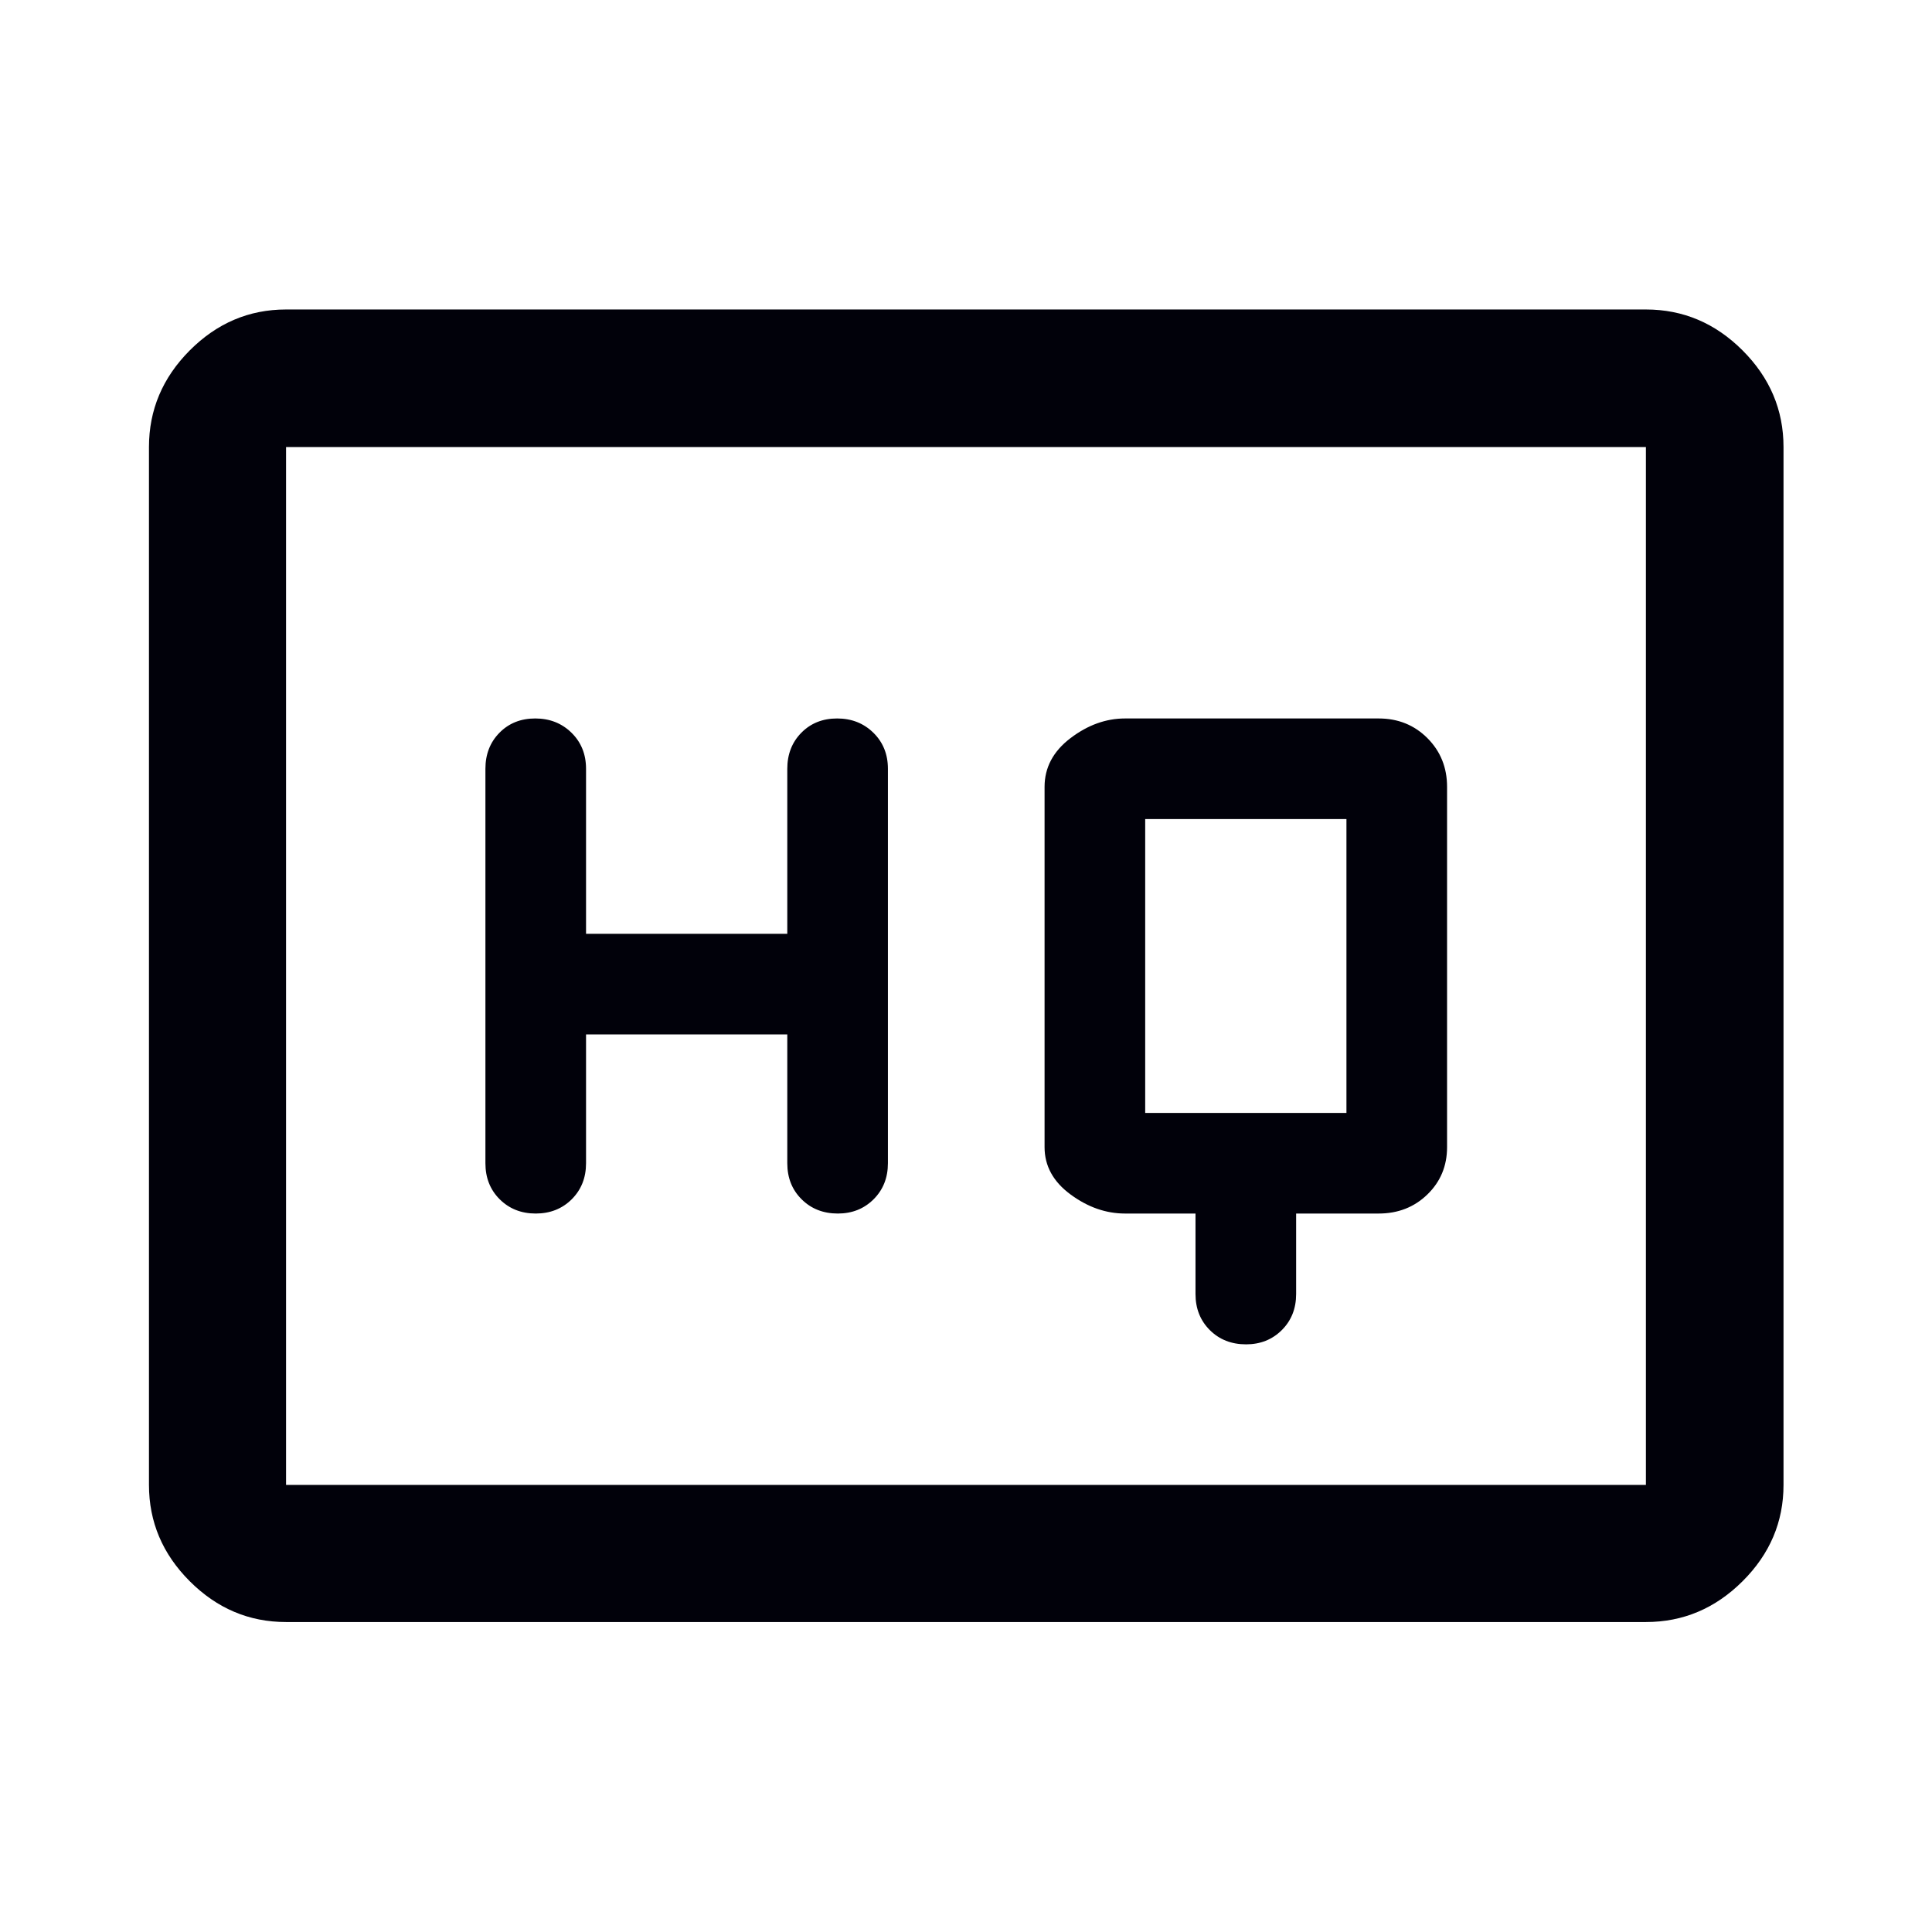 <svg width="48" height="48" viewBox="0 0 48 48" fill="none" xmlns="http://www.w3.org/2000/svg">
<path d="M29.702 30.15V32.15C29.702 32.511 29.821 32.81 30.058 33.046C30.295 33.282 30.595 33.4 30.958 33.4C31.313 33.4 31.609 33.282 31.846 33.046C32.083 32.81 32.202 32.511 32.202 32.15V30.15H34.252C34.734 30.15 35.138 29.992 35.464 29.675C35.789 29.359 35.952 28.967 35.952 28.5V19.55C35.952 19.068 35.789 18.665 35.464 18.339C35.138 18.013 34.734 17.85 34.252 17.85H27.952C27.477 17.85 27.025 18.013 26.596 18.339C26.167 18.665 25.952 19.068 25.952 19.55V28.5C25.952 28.967 26.167 29.359 26.596 29.675C27.025 29.992 27.477 30.15 27.952 30.15H29.702ZM14.56 25.7H19.56V28.9C19.56 29.261 19.678 29.56 19.916 29.796C20.153 30.032 20.453 30.15 20.816 30.15C21.171 30.15 21.467 30.032 21.704 29.796C21.941 29.56 22.06 29.261 22.06 28.9V19.1C22.06 18.739 21.939 18.44 21.698 18.204C21.457 17.968 21.157 17.85 20.798 17.85C20.439 17.85 20.143 17.968 19.91 18.204C19.677 18.44 19.56 18.739 19.56 19.1V23.2H14.56V19.1C14.56 18.739 14.439 18.44 14.198 18.204C13.957 17.968 13.657 17.85 13.298 17.85C12.939 17.85 12.643 17.968 12.41 18.204C12.177 18.44 12.06 18.739 12.06 19.1V28.9C12.06 29.261 12.178 29.56 12.415 29.796C12.653 30.032 12.951 30.15 13.309 30.15C13.668 30.15 13.967 30.032 14.204 29.796C14.441 29.56 14.56 29.261 14.56 28.9V25.7ZM28.452 27.65V20.35H33.452V27.65H28.452ZM7.107 40.299C6.187 40.299 5.39 39.961 4.714 39.285C4.039 38.61 3.701 37.812 3.701 36.892V11.107C3.701 10.184 4.039 9.384 4.714 8.706C5.39 8.028 6.187 7.689 7.107 7.689H40.892C41.816 7.689 42.616 8.028 43.294 8.706C43.972 9.384 44.311 10.184 44.311 11.107V36.892C44.311 37.812 43.972 38.61 43.294 39.285C42.616 39.961 41.816 40.299 40.892 40.299H7.107ZM7.107 36.892H40.892V11.107H7.107V36.892Z" fill="#01010A"/>
</svg>
